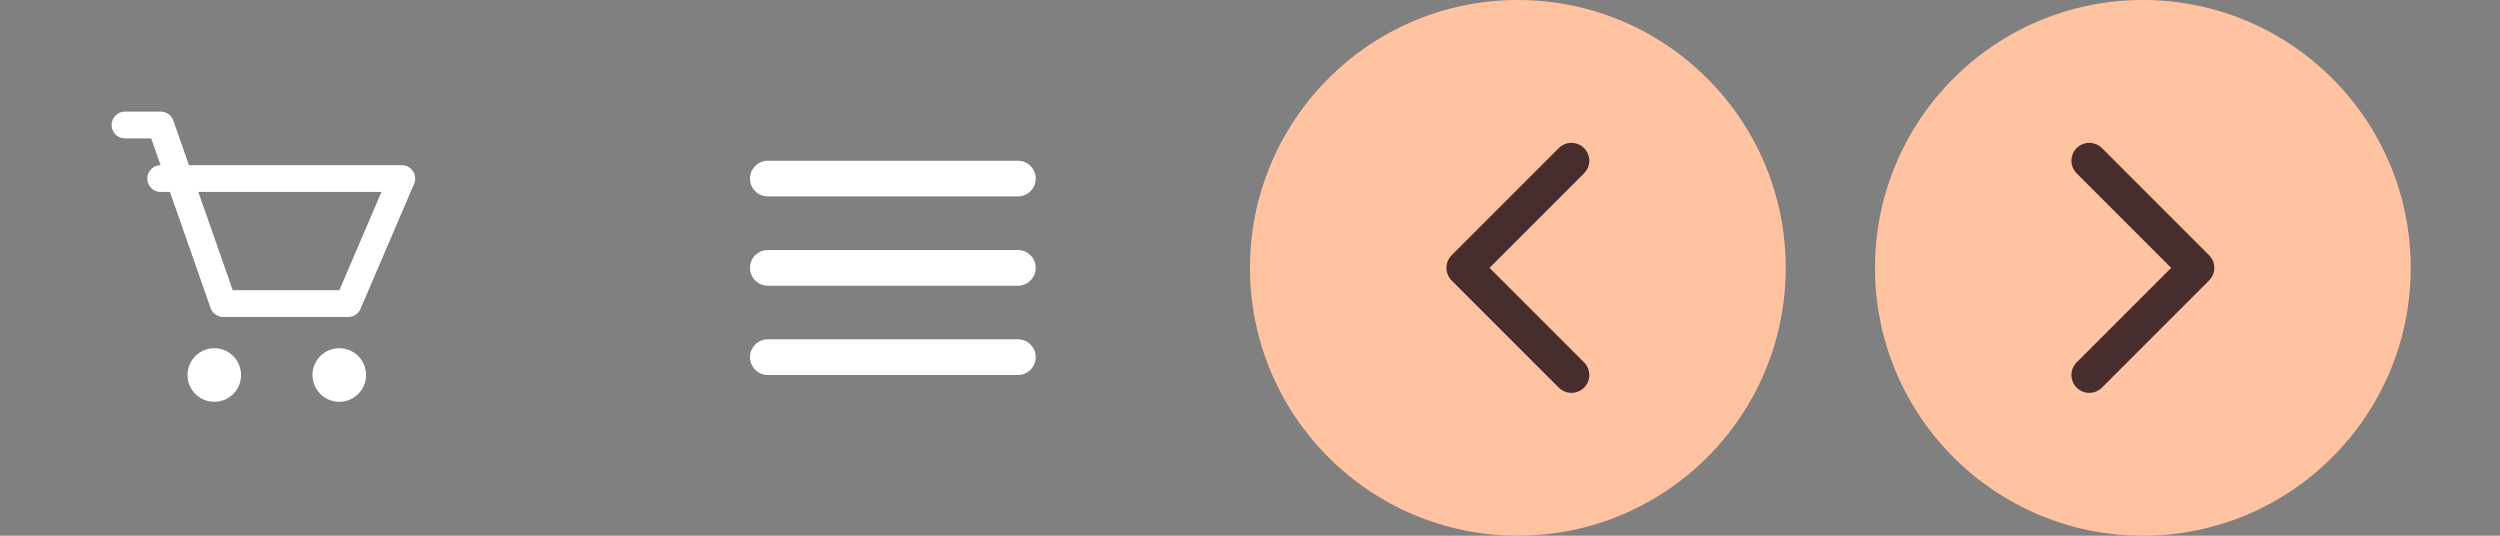 <svg viewBox="0 0 140 30" xmlns="http://www.w3.org/2000/svg">
  <rect x="0" y="0" width="140" height="30" fill="#808080" stroke="none"/>
  <!-- Shopping Cart Icon -->
  <g id="cart-icon" transform="translate(0,0)">
    <circle cx="15" cy="15" r="15" fill="none"/>
    <path d="M7 7h2l3.5 10h7l3-7H9" stroke="#FFFFFF" stroke-width="1.5" fill="none" stroke-linecap="round" stroke-linejoin="round"/>
    <circle cx="12" cy="21" r="1.5" fill="#FFFFFF"/>
    <circle cx="19" cy="21" r="1.5" fill="#FFFFFF"/>
  </g>
  
  <!-- Hamburger Menu Icon -->
  <g id="hamburger-icon" transform="translate(35,0)">
    <circle cx="15" cy="15" r="15" fill="none"/>
    <line x1="8" y1="10" x2="22" y2="10" stroke="#FFFFFF" stroke-width="2" stroke-linecap="round"/>
    <line x1="8" y1="15" x2="22" y2="15" stroke="#FFFFFF" stroke-width="2" stroke-linecap="round"/>
    <line x1="8" y1="20" x2="22" y2="20" stroke="#FFFFFF" stroke-width="2" stroke-linecap="round"/>
  </g>
  
  <!-- Arrow Left Icon -->
  <g id="arrow-left-icon" transform="translate(70,0)">
    <circle cx="15" cy="15" r="15" fill="#FFC3A1"/>
    <path d="M18 9l-6 6 6 6" stroke="#472D2D" stroke-width="2" stroke-linecap="round" stroke-linejoin="round" fill="none"/>
  </g>
  
  <!-- Arrow Right Icon -->
  <g id="arrow-right-icon" transform="translate(105,0)">
    <circle cx="15" cy="15" r="15" fill="#FFC3A1"/>
    <path d="M12 9l6 6-6 6" stroke="#472D2D" stroke-width="2" stroke-linecap="round" stroke-linejoin="round" fill="none"/>
  </g>
</svg>